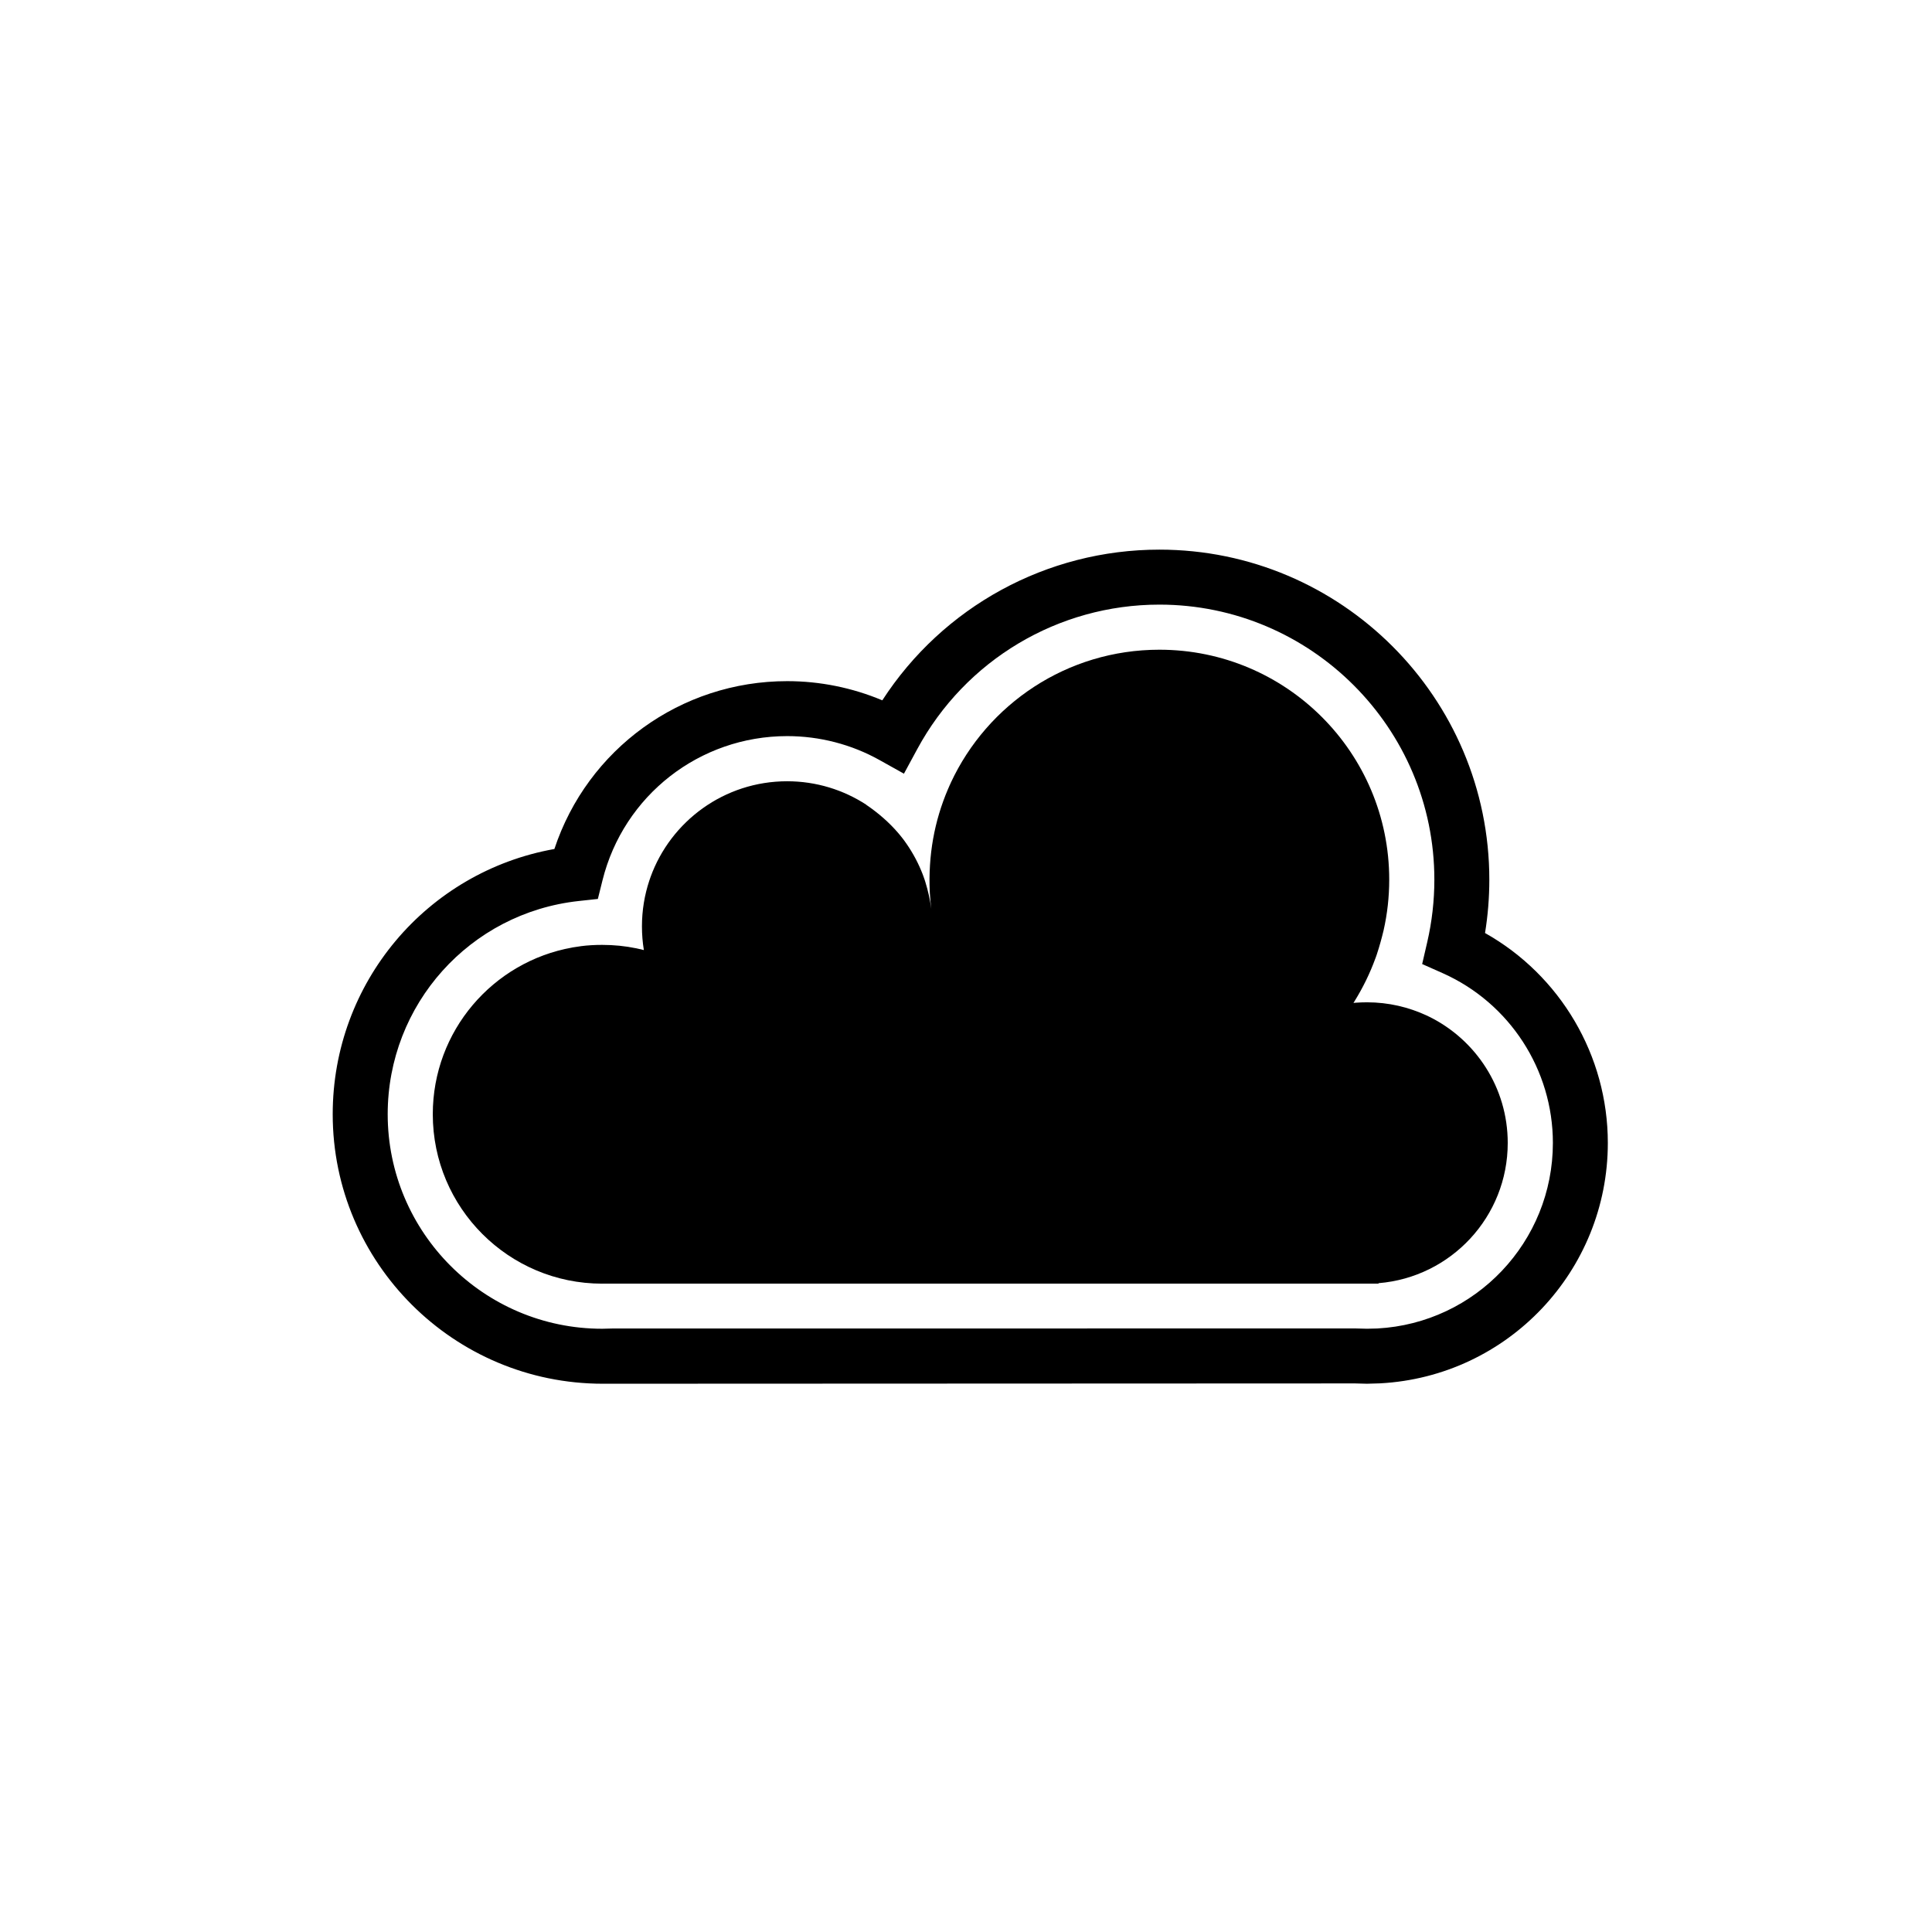<svg width="100" height="100" viewBox="0 0 100 100" fill="none" xmlns="http://www.w3.org/2000/svg">
<rect width="100" height="100" rx="25" fill="none"/>
<path fill-rule="evenodd" clip-rule="evenodd" d="M71.615 48.153C71.806 47.309 71.906 46.43 71.906 45.529C71.906 38.957 66.58 33.629 60.009 33.629C55.228 33.629 51.106 36.447 49.213 40.516L49.214 40.517L49.138 40.683L49.102 40.767L49.065 40.851C48.361 42.499 48.039 44.27 48.125 46.173L48.127 46.188V46.197V46.219L48.129 46.245L48.131 46.267L48.133 46.286C48.15 46.54 48.171 46.79 48.203 47.04C48.136 46.55 48.032 46.091 47.897 45.655L47.865 45.555L47.863 45.545L47.83 45.455L47.811 45.396L47.796 45.357L47.761 45.26L47.756 45.247L47.723 45.165L47.696 45.099L47.684 45.069C47.453 44.512 47.154 43.987 46.802 43.506L46.77 43.463L46.743 43.427L46.682 43.349L46.675 43.339L46.62 43.273L46.578 43.218L46.557 43.196L46.494 43.119C46.021 42.568 45.464 42.083 44.835 41.655L44.837 41.651C43.66 40.885 42.251 40.438 40.743 40.438C37.489 40.438 34.717 42.504 33.671 45.398L33.65 45.46L33.629 45.519L33.622 45.542L33.608 45.581C33.361 46.326 33.227 47.122 33.227 47.953C33.227 48.368 33.261 48.776 33.326 49.175L33.314 49.172L33.283 49.166L33.255 49.158H33.25L33.217 49.148L33.197 49.141L33.186 49.14L33.156 49.131L33.137 49.129L33.123 49.127L32.959 49.09V49.088L32.926 49.083C32.358 48.966 31.773 48.907 31.17 48.907C30.792 48.907 30.419 48.927 30.054 48.975L30.052 48.977L29.643 49.038L29.618 49.044C25.512 49.779 22.401 53.36 22.401 57.673C22.401 62.516 26.326 66.442 31.17 66.442V66.441H31.244H40.112H62.462H70.757H71.356L71.35 66.417C75.096 66.114 78.04 62.983 78.04 59.158C78.04 56.29 76.379 53.807 73.968 52.621L73.915 52.597L73.912 52.592L73.852 52.566C72.912 52.128 71.864 51.879 70.757 51.879C70.567 51.879 70.373 51.887 70.184 51.899H70.18L70.161 51.902L70.14 51.903L70.117 51.906L70.095 51.907L70.073 51.909L70.054 51.913L70.089 51.857L70.109 51.826L70.123 51.802C70.549 51.112 70.909 50.378 71.191 49.603L71.206 49.565L71.227 49.505L71.262 49.405L71.268 49.386C71.401 48.983 71.515 48.569 71.615 48.153Z" fill="#000"/>
<path d="M70.757 71.622L70.143 71.606L31.205 71.622C23.478 71.622 17.221 65.364 17.221 57.673C17.221 50.863 22.089 45.123 28.695 43.944C30.403 38.783 35.226 35.256 40.745 35.256C42.44 35.256 44.118 35.597 45.668 36.249C48.804 31.406 54.181 28.449 60.009 28.449C69.426 28.449 77.087 36.111 77.087 45.529C77.087 46.456 77.013 47.382 76.865 48.293C80.76 50.484 83.221 54.632 83.221 59.158C83.221 65.781 78.043 71.248 71.433 71.602L70.757 71.622ZM40.745 38.101C36.21 38.101 32.279 41.17 31.185 45.565L30.945 46.529L29.958 46.636C24.319 47.249 20.067 51.994 20.067 57.673C20.067 63.796 25.047 68.776 31.17 68.776L31.747 68.762L70.181 68.761L70.757 68.775L71.288 68.762C76.381 68.486 80.377 64.268 80.377 59.157C80.377 55.367 78.141 51.921 74.682 50.375L73.611 49.899L73.875 48.758C74.118 47.706 74.242 46.619 74.242 45.53C74.242 37.681 67.856 31.295 60.009 31.295C54.77 31.295 49.968 34.162 47.475 38.777L46.788 40.046L45.529 39.343C44.077 38.53 42.422 38.101 40.745 38.101Z" fill="black"/>
</svg>
